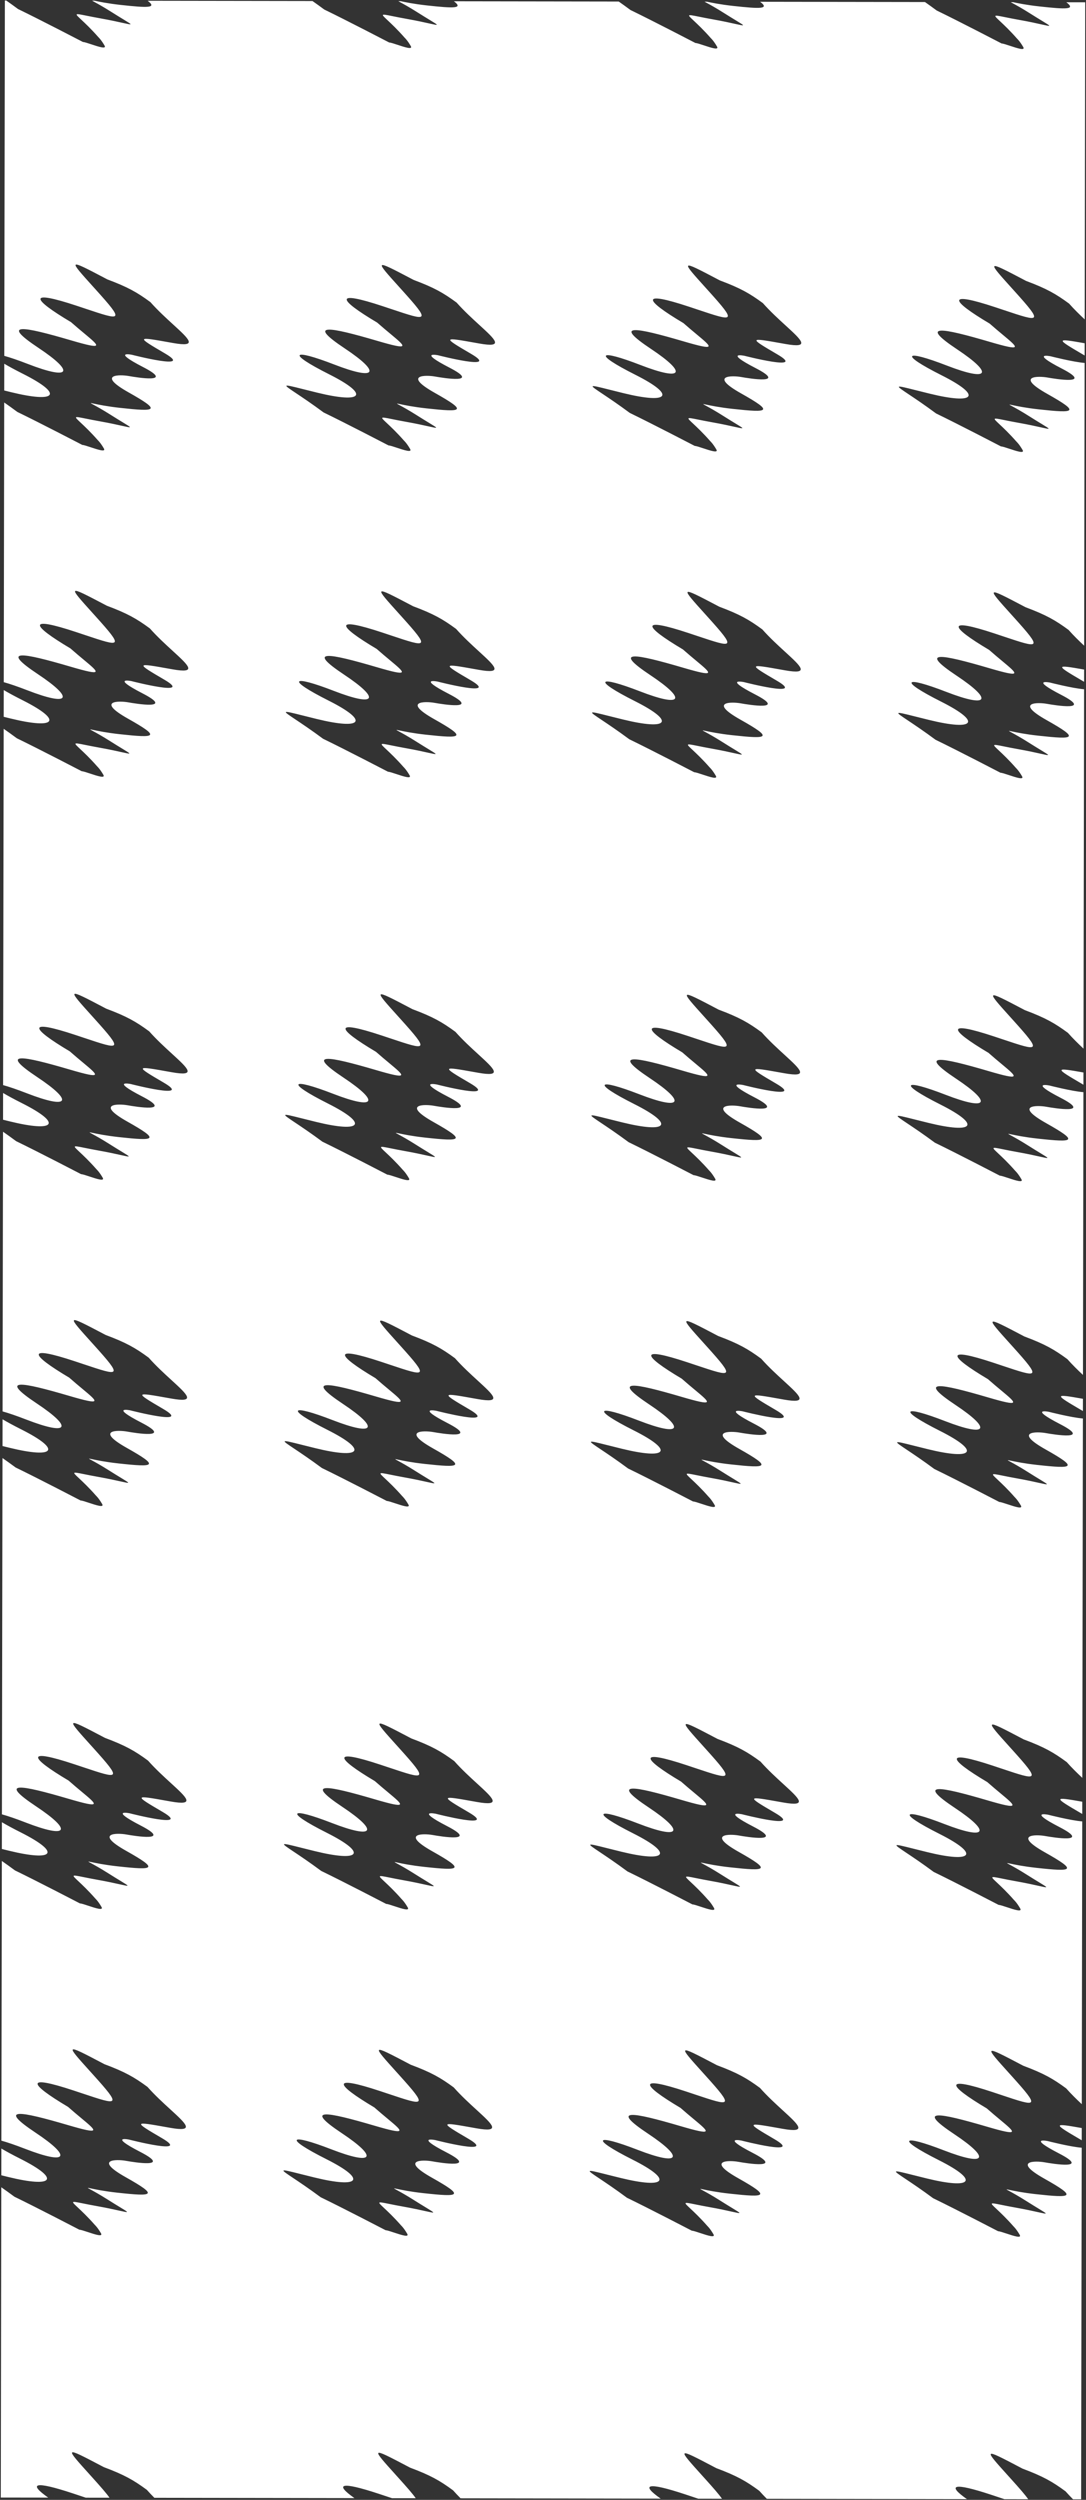 <svg width="766" height="1762" viewBox="0 0 766 1762" fill="none" xmlns="http://www.w3.org/2000/svg">
<rect x="0" y="0" width="766" height="1762" fill="#333333" stroke="none"/>
<path fill-rule="evenodd" clip-rule="evenodd" d="M12.716 6.365C9.733 4.156 6.96 2.166 4.421 0.382L3.435 0.38L3.027 250.829C7.1 251.947 12.723 253.855 19.742 256.571C49.616 268.131 53.194 262.545 27.22 245.262C-0.281 226.963 16.335 229.992 50.047 239.876C73.574 246.774 70.547 244.255 59.281 234.882L59.276 234.878L59.268 234.872L59.253 234.859C56.573 232.629 53.43 230.013 50.068 227.045C21.661 210.149 19.828 204.178 53.948 215.467C56.074 216.17 58.075 216.838 59.952 217.464L60.037 217.493C85.949 226.141 88.014 226.83 67.657 204.256C67.004 203.532 66.372 202.832 65.761 202.154L65.76 202.153L65.757 202.15L65.755 202.148L65.754 202.147C57.102 192.561 52.625 187.6 53.363 186.638C54.155 185.605 60.95 189.175 75.035 196.574L75.038 196.576L75.042 196.577L75.045 196.579L75.761 196.955C90.204 202.351 96.735 206.069 106.087 212.947C111.322 218.843 117.236 224.248 122.198 228.784C133.508 239.122 139.875 244.942 122.008 241.761L120.21 241.441L120.209 241.441C96.268 237.173 95.839 237.097 116.379 249.124C137.422 261.444 93.07 250.069 93.07 250.069C93.07 250.069 78.119 246.955 100.918 258.722C123.716 270.489 96.693 266.086 90.727 265.024C84.761 263.962 67.561 263.551 90.708 276.577C113.856 289.604 110.695 290.332 84.723 287.481C75.314 286.448 69.223 285.145 66.23 284.504L66.229 284.504L66.221 284.502L66.215 284.501C64.793 284.197 64.075 284.044 64.039 284.143C64.001 284.244 64.674 284.609 66.033 285.345L66.035 285.347C68.251 286.548 72.291 288.738 78.045 292.385C81.629 294.657 84.513 296.409 86.685 297.728L86.693 297.733C90.067 299.782 91.72 300.787 91.605 301.071C91.493 301.345 89.753 300.956 86.341 300.193C82.846 299.412 77.598 298.238 70.551 296.984C66.318 296.23 62.968 295.552 60.403 295.033C55.947 294.131 53.858 293.708 53.615 294.2C53.4 294.633 54.625 295.78 56.932 297.94C59.642 300.477 63.846 304.411 68.962 310.23C68.962 310.23 70.821 311.884 73.271 316.1C74.882 318.871 69.019 316.927 64.013 315.267L64.01 315.265C61.399 314.399 59.021 313.611 58.059 313.609C58.059 313.609 28.272 298.114 12.254 290.365C8.88 287.866 5.775 285.648 2.973 283.692L2.652 480.829C6.725 481.947 12.348 483.854 19.367 486.571C49.241 498.13 52.819 492.544 26.845 475.262C-0.656 456.963 15.96 459.992 49.672 469.876C73.199 476.774 70.172 474.255 58.906 464.882L58.902 464.878L58.893 464.872L58.878 464.859C56.198 462.629 53.055 460.013 49.693 457.045C21.286 440.148 19.453 434.178 53.573 445.467C55.699 446.17 57.7 446.838 59.577 447.464L59.662 447.493C85.574 456.14 87.64 456.83 67.282 434.256L66.595 433.493L65.386 432.154L65.385 432.153L65.382 432.15L65.38 432.148L65.379 432.146C56.727 422.561 52.25 417.6 52.988 416.637C53.78 415.604 60.575 419.174 74.66 426.574L74.664 426.575L74.667 426.577L74.67 426.579L75.386 426.955C89.829 432.351 96.36 436.069 105.712 442.947C110.947 448.843 116.861 454.248 121.823 458.784C133.133 469.122 139.5 474.942 121.633 471.761L119.835 471.44L119.834 471.44C95.893 467.173 95.464 467.097 116.004 479.123C137.047 491.444 92.695 480.068 92.695 480.068C92.695 480.068 77.744 476.955 100.543 488.722C123.341 500.489 96.318 496.086 90.352 495.024C84.386 493.962 67.186 493.551 90.333 506.577C113.481 519.603 110.32 520.332 84.348 517.481C74.939 516.448 68.848 515.145 65.855 514.504L65.854 514.504L65.846 514.502L65.84 514.501C64.418 514.197 63.7 514.043 63.664 514.143C63.626 514.244 64.299 514.609 65.658 515.345L65.66 515.346C67.876 516.548 71.916 518.738 77.67 522.385C81.254 524.656 84.138 526.408 86.311 527.728L86.318 527.732C89.692 529.782 91.345 530.786 91.23 531.071C91.118 531.344 89.378 530.955 85.966 530.193C82.471 529.411 77.223 528.238 70.176 526.984C65.943 526.23 62.593 525.552 60.028 525.033C55.572 524.131 53.483 523.708 53.24 524.199C53.025 524.633 54.25 525.78 56.557 527.939C59.267 530.476 63.471 534.411 68.587 540.229C68.587 540.229 70.446 541.884 72.897 546.1C74.507 548.871 68.644 546.927 63.638 545.266L63.635 545.265C61.024 544.399 58.646 543.611 57.684 543.609C57.684 543.609 27.897 528.113 11.879 520.364C8.505 517.866 5.4 515.648 2.598 513.691L2.189 764.828C6.262 765.947 11.885 767.854 18.904 770.57C48.778 782.13 52.356 776.544 26.382 759.261C-1.119 740.962 15.497 743.991 49.209 753.875C72.736 760.773 69.709 758.255 58.443 748.881L58.442 748.881C55.757 746.646 52.603 744.023 49.23 741.044C20.823 724.148 18.99 718.177 53.11 729.466C55.236 730.17 57.237 730.837 59.114 731.464L59.199 731.492C85.111 740.14 87.177 740.829 66.819 718.255C66.247 717.621 65.691 717.004 65.15 716.406L64.923 716.154L64.922 716.153L64.919 716.149L64.917 716.147L64.916 716.146C56.264 706.56 51.787 701.6 52.525 700.637C53.317 699.604 60.112 703.174 74.198 710.573L74.201 710.575L74.204 710.577L74.207 710.579L74.923 710.955C89.366 716.351 95.897 720.068 105.249 726.947C110.483 732.842 116.396 738.246 121.357 742.781L121.359 742.783L121.36 742.783C132.67 753.121 139.037 758.941 121.17 755.76L119.372 755.44C95.43 751.173 95.001 751.096 115.541 763.123C136.584 775.444 92.232 764.068 92.232 764.068C92.232 764.068 77.281 760.954 100.08 772.721C122.878 784.488 95.855 780.086 89.889 779.024C83.923 777.961 66.723 777.55 89.87 790.577C113.018 803.603 109.857 804.331 83.885 801.48C74.476 800.448 68.385 799.144 65.392 798.504L65.391 798.503C63.96 798.197 63.238 798.043 63.201 798.142C63.163 798.244 63.836 798.608 65.195 799.345L65.196 799.345L65.198 799.347L65.199 799.347C67.416 800.549 71.456 802.739 77.207 806.384C80.796 808.659 83.683 810.413 85.856 811.732L85.856 811.733C89.23 813.782 90.882 814.786 90.767 815.071C90.656 815.344 88.917 814.955 85.51 814.194L85.507 814.193L85.504 814.192L85.503 814.192C82.008 813.411 76.76 812.238 69.713 810.983C65.48 810.23 62.131 809.552 59.565 809.033C55.11 808.131 53.02 807.708 52.777 808.199C52.562 808.633 53.787 809.78 56.094 811.939C58.804 814.476 63.008 818.411 68.124 824.229C68.124 824.229 69.983 825.883 72.433 830.1C74.044 832.871 68.182 830.926 63.175 829.266C60.563 828.399 58.184 827.61 57.221 827.609C57.221 827.609 27.434 812.113 11.416 804.364C8.042 801.866 4.937 799.648 2.135 797.691L1.814 994.828C5.887 995.946 11.51 997.854 18.529 1000.57C48.403 1012.13 51.981 1006.54 26.007 989.261C-1.493 970.962 15.122 973.991 48.834 983.875C72.361 990.773 69.334 988.254 58.068 978.881L58.067 978.88C55.382 976.646 52.228 974.022 48.855 971.044C20.448 954.148 18.615 948.177 52.735 959.466C54.894 960.18 56.923 960.857 58.824 961.492C84.736 970.14 86.802 970.829 66.444 948.255C65.791 947.531 65.159 946.83 64.547 946.153C55.892 936.563 51.412 931.6 52.15 930.637C52.942 929.603 59.741 933.175 73.834 940.579L74.548 940.954C88.991 946.35 95.522 950.068 104.874 956.946C110.109 962.842 116.023 968.248 120.985 972.783C132.295 983.121 138.662 988.941 120.795 985.76L118.997 985.44C95.055 981.172 94.626 981.096 115.166 993.123C136.209 1005.44 91.857 994.068 91.857 994.068C91.857 994.068 76.906 990.954 99.705 1002.72C122.503 1014.49 95.48 1010.09 89.514 1009.02C83.548 1007.96 66.348 1007.55 89.495 1020.58C112.643 1033.6 109.482 1034.33 83.51 1031.48C74.101 1030.45 68.01 1029.14 65.017 1028.5L65.016 1028.5C63.585 1028.2 62.863 1028.04 62.826 1028.14C62.788 1028.24 63.461 1028.61 64.82 1029.34L64.821 1029.35L64.823 1029.35L64.824 1029.35C67.041 1030.55 71.081 1032.74 76.832 1036.38C80.421 1038.66 83.308 1040.41 85.481 1041.73L85.482 1041.73C88.855 1043.78 90.507 1044.79 90.392 1045.07C90.281 1045.34 88.542 1044.96 85.135 1044.19L85.132 1044.19L85.129 1044.19L85.128 1044.19C81.633 1043.41 76.385 1042.24 69.338 1040.98C65.105 1040.23 61.756 1039.55 59.191 1039.03C54.735 1038.13 52.645 1037.71 52.402 1038.2C52.187 1038.63 53.412 1039.78 55.719 1041.94C58.429 1044.48 62.633 1048.41 67.749 1054.23C67.749 1054.23 69.608 1055.88 72.059 1060.1C73.669 1062.87 67.807 1060.93 62.8 1059.27C60.188 1058.4 57.809 1057.61 56.846 1057.61C56.846 1057.61 27.059 1042.11 11.041 1034.36C7.667 1031.87 4.563 1029.65 1.76 1027.69L1.351 1278.83C5.424 1279.95 11.047 1281.85 18.066 1284.57C47.941 1296.13 51.518 1290.54 25.544 1273.26C-1.956 1254.96 14.659 1257.99 48.371 1267.87C71.898 1274.77 68.871 1272.25 57.605 1262.88C54.919 1260.65 51.766 1258.02 48.392 1255.04C19.985 1238.15 18.152 1232.18 52.272 1243.47C54.431 1244.18 56.46 1244.86 58.361 1245.49C84.273 1254.14 86.339 1254.83 65.981 1232.25C65.328 1231.53 64.696 1230.83 64.084 1230.15C55.429 1220.56 50.949 1215.6 51.687 1214.64C52.479 1213.6 59.278 1217.17 73.371 1224.58L74.085 1224.95C88.528 1230.35 95.059 1234.07 104.411 1240.95C109.646 1246.84 115.56 1252.25 120.522 1256.78L120.522 1256.78C131.832 1267.12 138.199 1272.94 120.332 1269.76L118.533 1269.44C94.592 1265.17 94.163 1265.1 114.703 1277.12C135.746 1289.44 91.394 1278.07 91.394 1278.07C91.394 1278.07 76.443 1274.95 99.242 1286.72C122.04 1298.49 95.017 1294.09 89.051 1293.02C83.085 1291.96 65.885 1291.55 89.032 1304.58C112.18 1317.6 109.019 1318.33 83.047 1315.48C73.638 1314.45 67.546 1313.14 64.554 1312.5L64.553 1312.5C63.122 1312.2 62.4 1312.04 62.363 1312.14C62.325 1312.24 62.998 1312.61 64.357 1313.34L64.358 1313.34L64.358 1313.34L64.358 1313.34C66.575 1314.55 70.615 1316.74 76.369 1320.38C79.958 1322.66 82.845 1324.41 85.018 1325.73C88.392 1327.78 90.044 1328.79 89.929 1329.07C89.817 1329.34 88.077 1328.95 84.665 1328.19C81.17 1327.41 75.922 1326.24 68.875 1324.98C64.642 1324.23 61.292 1323.55 58.727 1323.03C54.272 1322.13 52.182 1321.71 51.939 1322.2C51.724 1322.63 52.949 1323.78 55.256 1325.94C57.966 1328.48 62.17 1332.41 67.286 1338.23C67.286 1338.23 69.145 1339.88 71.596 1344.1C73.206 1346.87 67.344 1344.93 62.337 1343.27L62.337 1343.27C59.725 1342.4 57.346 1341.61 56.383 1341.61C56.383 1341.61 26.596 1326.11 10.578 1318.36C7.204 1315.86 4.1 1313.65 1.297 1311.69L0.976 1508.83C5.049 1509.95 10.672 1511.85 17.691 1514.57C47.566 1526.13 51.143 1520.54 25.169 1503.26C-2.331 1484.96 14.284 1487.99 47.996 1497.87C71.524 1504.77 68.496 1502.25 57.23 1492.88C54.544 1490.65 51.391 1488.02 48.017 1485.04C19.61 1468.15 17.777 1462.18 51.897 1473.47C54.055 1474.18 56.084 1474.86 57.984 1475.49L57.986 1475.49C83.898 1484.14 85.964 1484.83 65.606 1462.25C64.954 1461.53 64.322 1460.83 63.71 1460.15C55.054 1450.56 50.574 1445.6 51.312 1444.64C52.104 1443.6 58.903 1447.17 72.994 1454.58L73.71 1454.95C88.153 1460.35 94.684 1464.07 104.036 1470.95C109.271 1476.84 115.185 1482.25 120.147 1486.78L120.147 1486.78C131.457 1497.12 137.824 1502.94 119.957 1499.76L118.159 1499.44C94.217 1495.17 93.788 1495.1 114.328 1507.12C135.371 1519.44 91.019 1508.07 91.019 1508.07C91.019 1508.07 76.068 1504.95 98.867 1516.72C121.665 1528.49 94.642 1524.08 88.676 1523.02C82.71 1521.96 65.51 1521.55 88.657 1534.58C111.805 1547.6 108.644 1548.33 82.672 1545.48C73.263 1544.45 67.171 1543.14 64.179 1542.5C62.747 1542.2 62.025 1542.04 61.988 1542.14C61.95 1542.24 62.623 1542.61 63.982 1543.34C66.199 1544.55 70.239 1546.74 75.994 1550.38C79.581 1552.66 82.467 1554.41 84.639 1555.73L84.641 1555.73L84.642 1555.73L84.643 1555.73C88.017 1557.78 89.669 1558.78 89.554 1559.07C89.443 1559.34 87.702 1558.95 84.29 1558.19C80.795 1557.41 75.547 1556.24 68.5 1554.98C64.268 1554.23 60.919 1553.55 58.353 1553.03L58.352 1553.03L58.352 1553.03L58.351 1553.03L58.351 1553.03C53.896 1552.13 51.807 1551.71 51.564 1552.2C51.349 1552.63 52.574 1553.78 54.881 1555.94C57.592 1558.48 61.795 1562.41 66.911 1568.23C66.911 1568.23 68.77 1569.88 71.221 1574.1C72.831 1576.87 66.969 1574.93 61.962 1573.26C59.35 1572.4 56.971 1571.61 56.008 1571.61C56.008 1571.61 26.221 1556.11 10.203 1548.36C6.829 1545.86 3.725 1543.65 0.922 1541.69L0.566 1760.38L34.009 1760.43C19.805 1750.47 23.985 1748.38 51.434 1757.46C53.593 1758.18 55.622 1758.86 57.523 1759.49L57.528 1759.49C58.548 1759.83 59.531 1760.16 60.477 1760.48L77.236 1760.5C75.159 1757.5 71.117 1752.88 65.143 1746.25C64.491 1745.53 63.86 1744.83 63.249 1744.15L63.247 1744.15L63.247 1744.15L63.247 1744.15C54.591 1734.56 50.111 1729.6 50.849 1728.64C51.641 1727.6 58.44 1731.17 72.532 1738.58L72.532 1738.58L73.247 1738.95C87.69 1744.35 94.221 1748.07 103.573 1754.95C105.284 1756.87 107.067 1758.75 108.865 1760.55L250.009 1760.78C235.805 1750.82 239.985 1748.74 267.434 1757.82C269.593 1758.53 271.622 1759.21 273.523 1759.84C274.545 1760.18 275.529 1760.51 276.476 1760.83L293.235 1760.85C291.159 1757.85 287.116 1753.23 281.143 1746.61C280.529 1745.93 279.933 1745.26 279.356 1744.63L279.271 1744.53L279.247 1744.5C270.591 1734.91 266.111 1729.95 266.849 1728.99C267.641 1727.95 274.44 1731.53 288.532 1738.93L289.247 1739.31C303.69 1744.7 310.221 1748.42 319.573 1755.3C321.283 1757.22 323.066 1759.1 324.865 1760.91L466.008 1761.14C451.804 1751.18 455.985 1749.09 483.434 1758.17C485.592 1758.88 487.622 1759.56 489.523 1760.2L489.558 1760.21C490.567 1760.54 491.54 1760.87 492.476 1761.18L509.235 1761.21C507.159 1758.2 503.116 1753.58 497.143 1746.96C496.5 1746.24 495.876 1745.55 495.273 1744.89L495.247 1744.86C486.591 1735.27 482.111 1730.3 482.849 1729.34C483.641 1728.31 490.439 1731.88 504.531 1739.28L505.246 1739.66C519.689 1745.05 526.221 1748.77 535.572 1755.65C537.283 1757.58 539.066 1759.45 540.865 1761.26L682.008 1761.49C667.804 1751.53 671.984 1749.44 699.434 1758.52C701.563 1759.23 703.567 1759.89 705.446 1760.52L705.477 1760.53L705.511 1760.54L705.518 1760.55L705.523 1760.55C706.544 1760.89 707.528 1761.22 708.476 1761.53L725.235 1761.56C723.158 1758.55 719.116 1753.93 713.143 1747.31L712.556 1746.66L711.947 1745.98L711.246 1745.21C702.59 1735.62 698.11 1730.65 698.849 1729.69C699.641 1728.66 706.439 1732.23 720.531 1739.63L721.246 1740.01C735.689 1745.41 742.22 1749.12 751.572 1756C753.283 1757.93 755.066 1759.8 756.864 1761.61L762.565 1761.62L762.969 1513.81C754.673 1513.14 739.018 1509.12 739.018 1509.12C739.018 1509.12 724.067 1506.01 746.866 1517.78C769.665 1529.54 742.641 1525.14 736.675 1524.08C730.709 1523.02 713.509 1522.61 736.657 1535.63C759.804 1548.66 756.644 1549.39 730.671 1546.54C721.262 1545.5 715.17 1544.2 712.178 1543.56C710.746 1543.25 710.024 1543.1 709.987 1543.2C709.949 1543.3 710.623 1543.66 711.981 1544.4L711.982 1544.4L711.983 1544.4L711.983 1544.4C714.2 1545.6 718.24 1547.79 723.993 1551.44C727.582 1553.71 730.469 1555.47 732.642 1556.79C736.016 1558.84 737.669 1559.84 737.553 1560.13C737.442 1560.4 735.701 1560.01 732.289 1559.25C728.794 1558.47 723.546 1557.29 716.499 1556.04C712.267 1555.29 708.917 1554.61 706.352 1554.09L706.352 1554.09C701.896 1553.19 699.806 1552.76 699.563 1553.25C699.348 1553.69 700.573 1554.83 702.88 1556.99C705.591 1559.53 709.794 1563.47 714.91 1569.28C714.91 1569.28 716.769 1570.94 719.22 1575.16C720.83 1577.93 714.968 1575.98 709.962 1574.32C707.349 1573.45 704.97 1572.67 704.007 1572.66C704.007 1572.66 674.22 1557.17 658.202 1549.42C650.009 1543.35 643.401 1538.94 638.862 1535.91L638.862 1535.91L638.861 1535.91C634.216 1532.8 631.74 1531.15 631.954 1530.65C632.198 1530.09 635.948 1531.03 643.98 1533.05L643.98 1533.05C646.747 1533.74 650.021 1534.56 653.835 1535.5C685.53 1543.25 691.369 1537.26 662.228 1522.59C631.39 1507.06 636.309 1504.26 665.691 1515.63C695.565 1527.19 699.142 1521.6 673.169 1504.32C645.668 1486.02 662.283 1489.05 695.995 1498.93C719.523 1505.83 716.495 1503.31 705.229 1493.94L705.228 1493.94C702.543 1491.7 699.389 1489.08 696.016 1486.1C667.609 1469.2 665.776 1463.23 699.896 1474.52C702.017 1475.22 704.012 1475.89 705.884 1476.51L705.979 1476.55L705.985 1476.55C731.897 1485.2 733.963 1485.88 713.605 1463.31L712.787 1462.4L711.709 1461.21C703.053 1451.62 698.573 1446.66 699.311 1445.69C700.103 1444.66 706.902 1448.23 720.994 1455.63L721.709 1456.01C736.152 1461.41 742.683 1465.12 752.035 1472C755.555 1475.97 759.381 1479.71 763.019 1483.11L763.344 1283.81C755.048 1283.14 739.393 1279.12 739.393 1279.12C739.393 1279.12 724.442 1276.01 747.241 1287.78C770.04 1299.54 743.016 1295.14 737.05 1294.08C731.084 1293.02 713.884 1292.61 737.032 1305.63C760.179 1318.66 757.019 1319.39 731.046 1316.54C721.637 1315.5 715.545 1314.2 712.553 1313.56C711.121 1313.25 710.399 1313.1 710.362 1313.2C710.324 1313.3 710.998 1313.66 712.356 1314.4L712.357 1314.4L712.359 1314.4L712.359 1314.4C714.576 1315.6 718.616 1317.79 724.368 1321.44C727.957 1323.71 730.844 1325.47 733.017 1326.79L733.018 1326.79L733.019 1326.79L733.021 1326.79L733.022 1326.79L733.025 1326.79C736.393 1328.84 738.044 1329.84 737.928 1330.13C737.817 1330.4 736.076 1330.01 732.664 1329.25C729.169 1328.47 723.921 1327.29 716.874 1326.04C712.641 1325.29 709.292 1324.61 706.727 1324.09C702.271 1323.19 700.181 1322.76 699.938 1323.25C699.723 1323.69 700.948 1324.84 703.255 1326.99C705.965 1329.53 710.169 1333.47 715.285 1339.28C715.285 1339.28 717.144 1340.94 719.595 1345.16C721.205 1347.93 715.343 1345.98 710.337 1344.32L710.336 1344.32C707.724 1343.45 705.345 1342.67 704.382 1342.66C704.382 1342.66 674.595 1327.17 658.577 1319.42C650.384 1313.35 643.776 1308.94 639.237 1305.91L639.237 1305.91L639.236 1305.91C634.591 1302.8 632.115 1301.15 632.329 1300.65C632.573 1300.09 636.323 1301.03 644.355 1303.05C647.122 1303.74 650.396 1304.56 654.21 1305.5C685.905 1313.25 691.744 1307.26 662.603 1292.59C631.765 1277.06 636.684 1274.26 666.066 1285.63C695.94 1297.19 699.517 1291.6 673.544 1274.32C646.043 1256.02 662.658 1259.05 696.37 1268.93C719.898 1275.83 716.87 1273.31 705.604 1263.94L705.603 1263.94C702.918 1261.7 699.764 1259.08 696.391 1256.1C667.984 1239.2 666.151 1233.23 700.271 1244.52C702.43 1245.24 704.459 1245.91 706.36 1246.55C732.272 1255.2 734.338 1255.89 713.98 1233.31C713.609 1232.9 713.244 1232.49 712.887 1232.1L712.083 1231.21C703.428 1221.62 698.948 1216.66 699.686 1215.69C700.478 1214.66 707.277 1218.23 721.37 1225.63L721.37 1225.64L722.084 1226.01C736.527 1231.41 743.058 1235.12 752.41 1242C755.93 1245.97 759.756 1249.71 763.394 1253.11L763.807 999.815C755.511 999.139 739.856 995.124 739.856 995.124C739.856 995.124 724.905 992.01 747.704 1003.78C770.503 1015.54 743.479 1011.14 737.513 1010.08C731.547 1009.02 714.347 1008.61 737.494 1021.63C760.642 1034.66 757.481 1035.39 731.509 1032.54C722.1 1031.5 716.009 1030.2 713.016 1029.56L713.015 1029.56C711.584 1029.25 710.862 1029.1 710.825 1029.2C710.787 1029.3 711.46 1029.66 712.819 1030.4L712.821 1030.4C715.037 1031.6 719.077 1033.79 724.831 1037.44C728.42 1039.72 731.307 1041.47 733.48 1042.79L733.481 1042.79L733.482 1042.79C736.855 1044.84 738.507 1045.84 738.391 1046.13C738.28 1046.4 736.539 1046.01 733.127 1045.25C729.632 1044.47 724.384 1043.29 717.337 1042.04C713.105 1041.29 709.756 1040.61 707.191 1040.09L707.19 1040.09L707.189 1040.09L707.186 1040.09C702.733 1039.19 700.644 1038.76 700.401 1039.26C700.186 1039.69 701.411 1040.84 703.718 1042.99L703.719 1043L703.719 1043C706.429 1045.53 710.632 1049.47 715.748 1055.29C715.748 1055.29 717.607 1056.94 720.058 1061.16C721.668 1063.93 715.806 1061.98 710.8 1060.32C708.187 1059.46 705.808 1058.67 704.845 1058.66C704.845 1058.66 675.058 1043.17 659.04 1035.42C650.848 1029.35 644.24 1024.94 639.701 1021.91L639.701 1021.91C635.055 1018.8 632.578 1017.15 632.792 1016.65C633.036 1016.09 636.786 1017.03 644.818 1019.05C647.585 1019.74 650.859 1020.57 654.673 1021.5C686.368 1029.25 692.207 1023.26 663.066 1008.59C632.228 993.057 637.147 990.257 666.528 1001.63C696.403 1013.19 699.98 1007.6 674.007 990.317C646.506 972.018 663.121 975.047 696.833 984.931C720.361 991.829 717.333 989.311 706.067 979.937L706.066 979.936L706.063 979.934C703.379 977.7 700.226 975.078 696.854 972.1C668.447 955.204 666.614 949.233 700.734 960.522C702.893 961.236 704.922 961.914 706.823 962.548C732.735 971.196 734.801 971.885 714.443 949.311L713.284 948.026L712.546 947.209C703.891 937.619 699.411 932.656 700.149 931.693C700.941 930.66 707.74 934.232 721.833 941.635L721.833 941.636L722.547 942.01C736.99 947.407 743.521 951.124 752.873 958.003C756.393 961.967 760.219 965.709 763.857 969.114L764.182 769.815C755.886 769.14 740.231 765.124 740.231 765.124C740.231 765.124 725.28 762.011 748.079 773.778C770.877 785.545 743.854 781.142 737.888 780.08C731.922 779.018 714.722 778.607 737.869 791.633C761.017 804.659 757.856 805.387 731.884 802.537C722.475 801.504 716.384 800.2 713.391 799.56L713.39 799.56C711.959 799.253 711.237 799.099 711.2 799.199C711.162 799.3 711.835 799.665 713.194 800.401L713.196 800.402C715.412 801.604 719.452 803.793 725.206 807.441C728.795 809.715 731.682 811.469 733.855 812.789L733.856 812.789L733.857 812.79C737.23 814.839 738.882 815.842 738.766 816.127C738.655 816.4 736.914 816.011 733.502 815.249C730.007 814.467 724.759 813.294 717.712 812.04C713.48 811.286 710.131 810.608 707.566 810.089L707.565 810.089L707.564 810.089L707.561 810.088C703.108 809.187 701.019 808.764 700.776 809.255C700.561 809.689 701.786 810.836 704.093 812.995L704.094 812.996L704.094 812.996C706.804 815.533 711.007 819.467 716.123 825.285C716.123 825.285 717.982 826.939 720.433 831.156C722.043 833.927 716.181 831.983 711.174 830.322C708.562 829.456 706.183 828.667 705.22 828.665C705.22 828.665 675.433 813.169 659.415 805.42C651.223 799.353 644.615 794.939 640.076 791.908L640.076 791.908C635.43 788.805 632.953 787.151 633.167 786.654C633.411 786.088 637.161 787.03 645.193 789.048C647.96 789.743 651.234 790.565 655.048 791.498C686.742 799.248 692.582 793.264 663.441 778.588C632.603 763.058 637.522 760.258 666.903 771.627C696.778 783.186 700.355 777.6 674.382 760.318C646.881 742.019 663.496 745.048 697.208 754.932C720.735 761.83 717.708 759.311 706.442 749.938L706.441 749.936L706.438 749.934C703.753 747.701 700.601 745.078 697.229 742.101C668.822 725.204 666.989 719.234 701.109 730.523C701.977 730.81 702.824 731.091 703.65 731.366C704.683 731.709 705.683 732.043 706.651 732.366L706.704 732.383L706.814 732.42L706.959 732.468L707.126 732.524L707.198 732.548C733.11 741.196 735.176 741.886 714.818 719.311C714.166 718.588 713.533 717.887 712.922 717.21C704.266 707.62 699.786 702.656 700.524 701.693C701.316 700.66 708.108 704.229 722.187 711.625L722.189 711.626L722.19 711.627L722.192 711.628L722.193 711.628L722.195 711.629L722.196 711.63L722.198 711.631L722.199 711.631L722.201 711.632L722.202 711.633L722.204 711.634L722.205 711.634L722.207 711.635L722.922 712.011C737.365 717.407 743.896 721.125 753.248 728.003C756.768 731.967 760.594 735.709 764.232 739.114L764.645 485.816C756.349 485.14 740.694 481.125 740.694 481.125C740.694 481.125 725.743 478.011 748.542 489.778C771.34 501.545 744.317 497.142 738.351 496.08C732.385 495.018 715.185 494.607 738.332 507.633C761.48 520.66 758.319 521.388 732.347 518.537C722.938 517.505 716.847 516.201 713.854 515.56L713.853 515.56L713.844 515.558C712.419 515.253 711.7 515.1 711.663 515.199C711.625 515.3 712.298 515.665 713.657 516.401L713.659 516.403C715.875 517.604 719.915 519.794 725.669 523.441C729.253 525.713 732.137 527.465 734.309 528.784L734.317 528.789C737.692 530.839 739.344 531.843 739.229 532.127C739.118 532.401 737.377 532.012 733.965 531.249C730.47 530.468 725.222 529.294 718.175 528.04C713.942 527.286 710.592 526.608 708.027 526.089C703.572 525.187 701.482 524.764 701.239 525.256C701.024 525.689 702.249 526.836 704.556 528.996L704.557 528.997C707.268 531.534 711.47 535.468 716.586 541.286C716.586 541.286 718.445 542.94 720.896 547.156C722.506 549.927 716.644 547.983 711.638 546.323L711.637 546.323L711.634 546.321C709.023 545.455 706.645 544.667 705.683 544.665C705.683 544.665 675.896 529.17 659.878 521.421C651.686 515.354 645.079 510.941 640.541 507.91L640.538 507.908C635.892 504.805 633.416 503.151 633.63 502.655C633.874 502.088 637.623 503.03 645.652 505.047L645.656 505.048C648.422 505.743 651.697 506.566 655.511 507.498C687.205 515.248 693.045 509.265 663.904 494.589C633.066 479.058 637.985 476.258 667.366 487.627C697.241 499.187 700.818 493.601 674.844 476.318C647.344 458.019 663.959 461.048 697.671 470.932C721.198 477.83 718.171 475.311 706.905 465.938C704.219 463.704 701.066 461.08 697.692 458.101C669.285 441.205 667.452 435.234 701.572 446.523C703.703 447.228 705.709 447.897 707.589 448.525L707.661 448.549C733.573 457.197 735.639 457.886 715.281 435.312L714.265 434.186L713.385 433.21C704.729 423.62 700.249 418.656 700.987 417.694C701.779 416.66 708.571 420.229 722.649 427.625L722.65 427.626L722.652 427.627L722.653 427.627L722.655 427.628L722.656 427.629L722.658 427.63L722.659 427.63L722.661 427.631L722.662 427.632L722.664 427.632L722.665 427.633L722.667 427.634L722.668 427.635L722.669 427.635L723.385 428.011C737.828 433.407 744.359 437.125 753.711 444.003C757.231 447.967 761.057 451.709 764.695 455.114L765.02 255.816C756.724 255.14 741.069 251.125 741.069 251.125C741.069 251.125 726.118 248.011 748.917 259.778C771.715 271.545 744.692 267.143 738.726 266.081C732.76 265.018 715.56 264.607 738.707 277.634C761.855 290.66 758.694 291.388 732.722 288.537C723.313 287.505 717.222 286.201 714.229 285.561L714.228 285.56C712.797 285.254 712.075 285.1 712.038 285.199C712 285.301 712.673 285.665 714.032 286.402L714.033 286.403C716.25 287.604 720.29 289.794 726.044 293.441C729.628 295.713 732.512 297.465 734.684 298.784L734.692 298.789C738.067 300.839 739.719 301.843 739.604 302.128C739.492 302.401 737.752 302.012 734.34 301.249C730.845 300.468 725.597 299.295 718.55 298.04C714.317 297.287 710.967 296.609 708.402 296.089C703.947 295.188 701.857 294.765 701.614 295.256C701.399 295.69 702.624 296.837 704.931 298.996L704.932 298.997C707.643 301.534 711.845 305.468 716.961 311.286C716.961 311.286 718.82 312.94 721.271 317.157C722.881 319.927 717.019 317.983 712.013 316.323L712.012 316.323L712.009 316.322C709.398 315.456 707.02 314.667 706.058 314.666C706.058 314.666 676.271 299.17 660.253 291.421C652.061 285.354 645.454 280.941 640.916 277.91L640.913 277.908C636.267 274.805 633.791 273.151 634.005 272.655C634.248 272.088 637.998 273.03 646.027 275.048L646.031 275.048C648.797 275.744 652.072 276.566 655.886 277.499C687.58 285.248 693.42 279.265 664.279 264.589C633.441 249.058 638.36 246.258 667.741 257.627C697.615 269.187 701.193 263.601 675.219 246.318C647.719 228.019 664.334 231.048 698.046 240.932C721.573 247.83 718.546 245.312 707.28 235.938C704.594 233.704 701.441 231.08 698.067 228.101C669.66 211.205 667.827 205.234 701.947 216.523C704.015 217.207 705.965 217.858 707.797 218.469L707.964 218.525L708.036 218.549C733.948 227.197 736.014 227.887 715.656 205.312C715.003 204.588 714.371 203.888 713.76 203.211C705.104 193.62 700.624 188.657 701.362 187.694C702.154 186.661 708.952 190.232 723.043 197.635L723.044 197.636L723.76 198.012C738.203 203.408 744.734 207.125 754.086 214.004C757.606 217.968 761.432 221.71 765.07 225.115L765.434 1.622L752.147 1.601C759.007 6.794 752.227 6.628 733.185 4.538C723.775 3.505 717.683 2.201 714.691 1.561L714.591 1.539L712.93 1.537C713.262 1.734 713.785 2.017 714.494 2.402C716.711 3.603 720.751 5.793 726.507 9.442C730.091 11.713 732.975 13.465 735.147 14.785L735.155 14.789C738.53 16.839 740.182 17.843 740.067 18.128C739.955 18.401 738.215 18.012 734.803 17.25C731.308 16.468 726.06 15.295 719.013 14.041C714.78 13.287 711.43 12.609 708.865 12.09C704.41 11.188 702.32 10.765 702.077 11.256C701.862 11.69 703.087 12.837 705.394 14.996L705.395 14.997C708.106 17.534 712.308 21.469 717.424 27.287C717.424 27.287 719.283 28.941 721.733 33.157C723.344 35.928 717.482 33.984 712.476 32.324L712.475 32.323L712.472 32.322C709.861 31.456 707.483 30.668 706.521 30.666C706.521 30.666 676.734 15.17 660.716 7.421C657.733 5.212 654.96 3.222 652.42 1.438L536.147 1.249C543.007 6.442 536.227 6.276 517.185 4.186C507.79 3.155 501.703 1.853 498.705 1.212L498.701 1.211L498.697 1.21L498.693 1.209L498.692 1.209L498.591 1.187L496.93 1.185C497.109 1.291 497.344 1.422 497.633 1.581C497.88 1.717 498.168 1.873 498.495 2.05C500.711 3.251 504.752 5.441 510.507 9.089C514.091 11.361 516.975 13.113 519.148 14.432L519.155 14.437C522.53 16.487 524.183 17.491 524.067 17.776C523.956 18.049 522.215 17.66 518.803 16.898C515.308 16.116 510.06 14.943 503.013 13.688C498.78 12.935 495.431 12.257 492.865 11.738C488.41 10.836 486.32 10.413 486.077 10.904C485.862 11.338 487.087 12.485 489.394 14.644C492.105 17.181 496.308 21.116 501.424 26.934C501.424 26.934 503.283 28.588 505.734 32.805C507.344 35.576 501.482 33.632 496.476 31.971L496.476 31.971L496.472 31.97C493.861 31.104 491.484 30.316 490.521 30.314C490.521 30.314 460.734 14.818 444.716 7.069C441.733 4.86 438.96 2.87 436.42 1.086L320.148 0.896C327.007 6.09 320.227 5.924 301.185 3.834C291.79 2.802 285.703 1.501 282.706 0.86L282.702 0.859L282.697 0.858L282.693 0.857L282.692 0.857L282.591 0.835L280.931 0.832C281.261 1.029 281.78 1.31 282.483 1.691L282.495 1.698C284.711 2.899 288.752 5.089 294.508 8.737C298.079 11.001 300.956 12.749 303.126 14.068L303.135 14.073L303.146 14.079L303.149 14.081L303.155 14.085C306.53 16.135 308.183 17.139 308.067 17.424C307.956 17.697 306.215 17.308 302.804 16.546C299.309 15.764 294.06 14.591 287.014 13.336C282.78 12.583 279.431 11.905 276.865 11.386C272.41 10.484 270.321 10.061 270.077 10.552C269.863 10.986 271.088 12.133 273.395 14.292C276.105 16.829 280.308 20.764 285.424 26.582C285.424 26.582 287.284 28.236 289.734 32.453C291.344 35.224 285.483 33.28 280.477 31.619L280.476 31.619L280.473 31.618C277.862 30.752 275.484 29.963 274.521 29.962C274.521 29.962 244.735 14.466 228.716 6.717C225.733 4.508 222.96 2.518 220.421 0.734L104.148 0.544C111.008 5.738 104.228 5.572 85.186 3.482C75.776 2.449 69.684 1.145 66.692 0.505L66.592 0.483L64.931 0.48C65.255 0.673 65.761 0.947 66.445 1.319L66.47 1.332L66.484 1.34L66.495 1.345C68.711 2.547 72.752 4.737 78.508 8.385C82.092 10.657 84.976 12.409 87.148 13.729L87.156 13.733C90.53 15.783 92.183 16.787 92.067 17.072C91.956 17.345 90.216 16.956 86.804 16.193C83.309 15.412 78.061 14.239 71.014 12.984C66.781 12.231 63.431 11.553 60.866 11.033C56.41 10.132 54.321 9.709 54.078 10.2C53.863 10.634 55.088 11.781 57.395 13.94C60.105 16.477 64.309 20.412 69.425 26.23C69.425 26.23 71.284 27.884 73.734 32.101C75.344 34.872 69.482 32.927 64.476 31.267L64.473 31.266C61.862 30.4 59.484 29.611 58.522 29.61C58.522 29.61 28.735 14.114 12.716 6.365ZM765.042 241.933C744.272 238.248 744.786 238.708 764.378 250.18C764.602 250.311 764.819 250.44 765.028 250.565L765.042 241.933ZM2.987 275.233C4.509 275.612 6.141 276.016 7.887 276.442C39.581 284.192 45.421 278.209 16.28 263.533C10.718 260.732 6.319 258.345 3.018 256.38L2.987 275.233ZM764.204 755.933C743.434 752.248 743.949 752.708 763.54 764.179C763.764 764.31 763.981 764.439 764.19 764.565L764.204 755.933ZM7.512 506.442C5.767 506.015 4.134 505.612 2.612 505.233L2.643 486.38C5.945 488.344 10.343 490.731 15.905 493.532C45.046 508.209 39.206 514.192 7.512 506.442ZM764.653 480.565L764.667 471.933C743.897 468.248 744.412 468.708 764.003 480.18C764.227 480.311 764.444 480.439 764.653 480.565ZM2.149 789.232C3.671 789.611 5.304 790.015 7.049 790.442C38.743 798.191 44.583 792.208 15.442 777.532C9.88 774.731 5.482 772.344 2.18 770.38L2.149 789.232ZM763.366 1269.93C742.596 1266.25 743.111 1266.71 762.702 1278.18C762.926 1278.31 763.143 1278.44 763.352 1278.56L763.366 1269.93ZM6.674 1020.44C4.929 1020.01 3.296 1019.61 1.774 1019.23L1.805 1000.38C5.107 1002.34 9.505 1004.73 15.067 1007.53C44.208 1022.21 38.368 1028.19 6.674 1020.44ZM763.815 994.564L763.829 985.932C743.059 982.247 743.574 982.708 763.165 994.179C763.389 994.31 763.606 994.439 763.815 994.564ZM1.311 1303.23C2.833 1303.61 4.466 1304.01 6.211 1304.44C37.906 1312.19 43.745 1306.21 14.604 1291.53C9.042 1288.73 4.644 1286.34 1.342 1284.38L1.311 1303.23ZM5.836 1534.44C4.091 1534.01 2.459 1533.61 0.936 1533.23L0.967 1514.38C4.269 1516.34 8.667 1518.73 14.229 1521.53C43.37 1536.21 37.531 1542.19 5.836 1534.44ZM762.992 1499.93C742.222 1496.25 742.736 1496.71 762.328 1508.18L762.467 1508.26C762.528 1508.3 762.589 1508.33 762.65 1508.37C762.761 1508.43 762.87 1508.5 762.977 1508.56L762.992 1499.93ZM422.863 1535.55C418.217 1532.45 415.741 1530.8 415.954 1530.3C416.198 1529.73 419.948 1530.68 427.981 1532.69L427.981 1532.69L427.984 1532.7C430.75 1533.39 434.023 1534.21 437.835 1535.14C469.53 1542.89 475.37 1536.91 446.229 1522.24C415.39 1506.7 420.31 1503.9 449.691 1515.27C479.565 1526.83 483.142 1521.25 457.169 1503.96C429.668 1485.67 446.283 1488.69 479.996 1498.58C503.523 1505.48 500.496 1502.96 489.23 1493.58C486.544 1491.35 483.39 1488.73 480.016 1485.75C451.61 1468.85 449.776 1462.88 483.897 1474.17C486.053 1474.88 488.08 1475.56 489.979 1476.19L489.986 1476.2C515.897 1484.84 517.963 1485.53 497.606 1462.96C496.953 1462.23 496.321 1461.53 495.71 1460.86C487.054 1451.27 482.574 1446.3 483.312 1445.34C484.104 1444.31 490.902 1447.88 504.994 1455.28L505.709 1455.66C520.152 1461.05 526.684 1464.77 536.035 1471.65C541.271 1477.55 547.184 1482.95 552.146 1487.49C563.456 1497.82 569.824 1503.64 551.956 1500.46L550.158 1500.14C526.217 1495.88 525.788 1495.8 546.328 1507.83C567.37 1520.15 523.018 1508.77 523.018 1508.77C523.018 1508.77 508.068 1505.66 530.866 1517.42C553.665 1529.19 526.642 1524.79 520.676 1523.73C514.71 1522.66 497.509 1522.25 520.657 1535.28C543.804 1548.31 540.644 1549.03 514.671 1546.18C505.262 1545.15 499.171 1543.85 496.178 1543.21C494.747 1542.9 494.024 1542.75 493.987 1542.85C493.95 1542.95 494.623 1543.31 495.982 1544.05C498.198 1545.25 502.239 1547.44 507.994 1551.09C511.582 1553.36 514.47 1555.12 516.643 1556.44C520.017 1558.49 521.669 1559.49 521.553 1559.77C521.442 1560.05 519.701 1559.66 516.29 1558.9C512.795 1558.11 507.546 1556.94 500.5 1555.69C496.267 1554.93 492.918 1554.26 490.353 1553.74L490.352 1553.74C485.896 1552.83 483.807 1552.41 483.564 1552.9C483.349 1553.34 484.574 1554.48 486.881 1556.64C489.591 1559.18 493.794 1563.11 498.91 1568.93C498.91 1568.93 500.77 1570.59 503.22 1574.8C504.83 1577.57 498.968 1575.63 493.962 1573.97C491.35 1573.1 488.97 1572.31 488.007 1572.31C488.007 1572.31 458.221 1556.82 442.202 1549.07C434.01 1543 427.401 1538.59 422.863 1535.55ZM199.954 1529.95C199.741 1530.45 202.217 1532.1 206.863 1535.2C211.401 1538.23 218.01 1542.65 226.203 1548.72C242.221 1556.46 272.008 1571.96 272.008 1571.96C272.971 1571.96 275.35 1572.75 277.962 1573.62C282.968 1575.28 288.831 1577.22 287.22 1574.45C284.77 1570.23 282.911 1568.58 282.911 1568.58C277.795 1562.76 273.591 1558.83 270.881 1556.29C268.574 1554.13 267.349 1552.98 267.564 1552.55C267.807 1552.06 269.896 1552.48 274.352 1553.38L274.353 1553.38C276.918 1553.9 280.268 1554.58 284.5 1555.33C291.546 1556.59 296.795 1557.76 300.29 1558.54C303.702 1559.31 305.442 1559.7 305.553 1559.42C305.669 1559.14 304.017 1558.13 300.643 1556.08L300.643 1556.08L300.642 1556.08C298.469 1554.76 295.582 1553.01 291.994 1550.74C286.239 1547.09 282.198 1544.9 279.982 1543.7C278.623 1542.96 277.95 1542.59 277.988 1542.49C278.025 1542.39 278.747 1542.55 280.179 1542.85C283.171 1543.5 289.263 1544.8 298.672 1545.83C324.644 1548.68 327.805 1547.95 304.657 1534.93C281.51 1521.9 298.71 1522.31 304.676 1523.37C310.642 1524.44 337.665 1528.84 314.867 1517.07C292.068 1505.31 307.019 1508.42 307.019 1508.42C307.019 1508.42 351.371 1519.79 330.328 1507.47C309.788 1495.45 310.217 1495.52 334.158 1499.79L335.957 1500.11C353.824 1503.29 347.457 1497.47 336.147 1487.13L336.146 1487.13L336.146 1487.13L336.145 1487.13C331.183 1482.6 325.271 1477.19 320.036 1471.3C310.684 1464.42 304.153 1460.7 289.71 1455.31L288.994 1454.93C274.902 1447.53 268.104 1443.95 267.312 1444.99C266.574 1445.95 271.054 1450.91 279.71 1460.51L280.671 1461.57L281.606 1462.61C301.964 1485.18 299.898 1484.49 273.986 1475.84C272.085 1475.21 270.056 1474.53 267.897 1473.82C233.777 1462.53 235.61 1468.5 264.017 1485.4C267.391 1488.37 270.544 1491 273.23 1493.23C284.496 1502.61 287.523 1505.12 263.996 1498.23C230.284 1488.34 213.668 1485.31 241.169 1503.61C267.143 1520.9 263.565 1526.48 233.691 1514.92C204.31 1503.55 199.391 1506.35 230.229 1521.88C259.37 1536.56 253.53 1542.54 221.836 1534.79C218.032 1533.86 214.765 1533.04 212.003 1532.35L211.986 1532.34L211.981 1532.34L211.981 1532.34C203.949 1530.32 200.198 1529.38 199.954 1529.95ZM207.238 1305.2L207.238 1305.2C202.592 1302.1 200.116 1300.45 200.329 1299.95C200.573 1299.38 204.324 1300.32 212.356 1302.34L212.366 1302.35C215.13 1303.04 218.401 1303.86 222.211 1304.79C253.905 1312.54 259.745 1306.56 230.604 1291.88C199.766 1276.35 204.685 1273.55 234.066 1284.92C263.94 1296.48 267.518 1290.9 241.544 1273.61C214.043 1255.31 230.659 1258.34 264.371 1268.23C287.898 1275.12 284.871 1272.61 273.605 1263.23C270.919 1261 267.765 1258.37 264.392 1255.4C235.985 1238.5 234.151 1232.53 268.272 1243.82C270.43 1244.53 272.46 1245.21 274.361 1245.84C300.273 1254.49 302.339 1255.18 281.981 1232.61C281.328 1231.88 280.696 1231.18 280.084 1230.5L280.084 1230.5L280.084 1230.5L280.083 1230.5L280.083 1230.5L280.082 1230.5L280.082 1230.5L280.082 1230.5L280.081 1230.5L280.081 1230.5L280.08 1230.5L280.079 1230.5L280.079 1230.5C271.427 1220.91 266.949 1215.95 267.687 1214.99C268.479 1213.96 275.278 1217.53 289.371 1224.93L290.085 1225.31C304.528 1230.7 311.059 1234.42 320.41 1241.3C325.646 1247.19 331.559 1252.6 336.521 1257.13L336.521 1257.13C347.832 1267.47 354.199 1273.29 336.332 1270.11L334.533 1269.79C310.592 1265.52 310.163 1265.45 330.703 1277.47C351.746 1289.8 307.394 1278.42 307.394 1278.42C307.394 1278.42 292.443 1275.31 315.242 1287.07C338.04 1298.84 311.017 1294.44 305.051 1293.37C299.085 1292.31 281.885 1291.9 305.032 1304.93C328.18 1317.95 325.019 1318.68 299.047 1315.83C289.638 1314.8 283.546 1313.5 280.554 1312.86L280.553 1312.85C279.122 1312.55 278.399 1312.39 278.363 1312.49C278.325 1312.59 278.998 1312.96 280.357 1313.7L280.357 1313.7C282.574 1314.9 286.614 1317.09 292.369 1320.74C295.958 1323.01 298.845 1324.76 301.018 1326.08C304.392 1328.13 306.044 1329.14 305.928 1329.42C305.817 1329.7 304.077 1329.31 300.665 1328.54C297.17 1327.76 291.921 1326.59 284.875 1325.33C280.642 1324.58 277.292 1323.9 274.727 1323.38C270.271 1322.48 268.182 1322.06 267.939 1322.55C267.724 1322.98 268.949 1324.13 271.256 1326.29C273.966 1328.83 278.17 1332.76 283.286 1338.58C283.286 1338.58 285.145 1340.23 287.595 1344.45C289.206 1347.22 283.343 1345.28 278.337 1343.62C275.725 1342.75 273.346 1341.96 272.383 1341.96C272.383 1341.96 242.596 1326.46 226.578 1318.72C218.385 1312.65 211.776 1308.23 207.238 1305.2ZM423.701 1021.56C419.055 1018.45 416.578 1016.8 416.792 1016.3C417.036 1015.74 420.786 1016.68 428.819 1018.7L428.835 1018.7L428.854 1018.7C431.613 1019.4 434.875 1020.22 438.673 1021.15C470.368 1028.9 476.208 1022.91 447.067 1008.24C416.228 992.705 421.148 989.905 450.529 1001.27C480.403 1012.83 483.98 1007.25 458.007 989.965C430.506 971.666 447.121 974.695 480.833 984.579C504.361 991.477 501.334 988.959 490.068 979.585L490.066 979.584L490.065 979.583L490.064 979.582L490.06 979.579C487.376 977.346 484.225 974.724 480.854 971.748C452.447 954.852 450.614 948.881 484.735 960.17C486.893 960.884 488.923 961.562 490.824 962.196C516.735 970.844 518.801 971.533 498.444 948.959L497.722 948.159L496.547 946.857L496.547 946.857L496.546 946.856L496.546 946.856L496.546 946.856L496.545 946.855L496.545 946.855L496.544 946.854L496.544 946.854L496.544 946.854L496.542 946.852L496.542 946.852L496.542 946.852C487.89 937.265 483.411 932.304 484.15 931.341C484.942 930.308 491.74 933.879 505.833 941.283L506.547 941.658C520.99 947.054 527.522 950.772 536.873 957.651C542.109 963.547 548.022 968.952 552.984 973.487C564.294 983.825 570.662 989.645 552.794 986.464L550.996 986.144C527.055 981.877 526.625 981.8 547.166 993.827C568.208 1006.15 523.856 994.772 523.856 994.772C523.856 994.772 508.906 991.658 531.704 1003.43C554.503 1015.19 527.48 1010.79 521.514 1009.73C515.548 1008.67 498.347 1008.25 521.495 1021.28C544.642 1034.31 541.482 1035.04 515.509 1032.18C506.1 1031.15 500.009 1029.85 497.016 1029.21L497.015 1029.21C495.584 1028.9 494.862 1028.75 494.825 1028.85C494.788 1028.95 495.461 1029.31 496.819 1030.05C499.036 1031.25 503.076 1033.44 508.831 1037.09C512.42 1039.36 515.308 1041.12 517.481 1042.44L517.481 1042.44L517.482 1042.44C520.855 1044.49 522.507 1045.49 522.391 1045.77C522.28 1046.05 520.539 1045.66 517.127 1044.9L517.126 1044.9C513.631 1044.11 508.383 1042.94 501.338 1041.69C497.105 1040.93 493.755 1040.26 491.19 1039.74C486.734 1038.83 484.645 1038.41 484.401 1038.9C484.187 1039.34 485.412 1040.48 487.719 1042.64C490.429 1045.18 494.632 1049.11 499.748 1054.93C499.748 1054.93 501.608 1056.59 504.058 1060.8C505.668 1063.57 499.806 1061.63 494.8 1059.97C492.188 1059.1 489.808 1058.31 488.845 1058.31C488.845 1058.31 459.059 1042.82 443.04 1035.07C434.848 1029 428.239 1024.59 423.701 1021.56ZM200.792 1015.95C200.579 1016.45 203.055 1018.1 207.701 1021.2L207.702 1021.2C212.24 1024.23 218.848 1028.65 227.04 1034.72C243.059 1042.46 272.846 1057.96 272.846 1057.96C273.809 1057.96 276.188 1058.75 278.8 1059.62C283.806 1061.28 289.668 1063.22 288.058 1060.45C285.608 1056.23 283.749 1054.58 283.749 1054.58C278.632 1048.76 274.429 1044.83 271.719 1042.29C269.412 1040.13 268.187 1038.98 268.402 1038.55C268.645 1038.06 270.734 1038.48 275.19 1039.38C277.755 1039.9 281.105 1040.58 285.338 1041.34C292.384 1042.59 297.633 1043.76 301.128 1044.54L301.128 1044.54L301.132 1044.55L301.136 1044.55L301.137 1044.55C304.543 1045.31 306.28 1045.7 306.391 1045.42C306.507 1045.14 304.856 1044.13 301.483 1042.09L301.483 1042.09L301.482 1042.09L301.481 1042.08L301.48 1042.08L301.48 1042.08L301.479 1042.08L301.47 1042.08L301.466 1042.08L301.464 1042.07C299.292 1040.76 296.411 1039 292.832 1036.74C287.076 1033.09 283.036 1030.9 280.82 1029.7C279.461 1028.96 278.788 1028.6 278.826 1028.49C278.862 1028.39 279.585 1028.55 281.017 1028.86C284.009 1029.5 290.101 1030.8 299.51 1031.83C325.482 1034.68 328.643 1033.95 305.495 1020.93C282.347 1007.9 299.548 1008.31 305.514 1009.38C311.48 1010.44 338.503 1014.84 315.704 1003.07C292.906 991.306 307.857 994.42 307.857 994.42C307.857 994.42 352.208 1005.8 331.166 993.475C310.626 981.448 311.055 981.524 334.996 985.792L336.795 986.112C354.662 989.293 348.295 983.473 336.984 973.135C332.022 968.6 326.109 963.195 320.873 957.299C311.522 950.42 304.99 946.702 290.548 941.306L289.834 940.931C275.741 933.527 268.942 929.956 268.15 930.989C267.412 931.952 271.89 936.913 280.542 946.499L280.542 946.5L280.543 946.5L280.544 946.502L280.544 946.502L280.545 946.502L280.545 946.503L280.545 946.503L280.546 946.503L280.546 946.504L280.547 946.504L280.547 946.505L280.547 946.505C281.159 947.182 281.791 947.883 282.444 948.607C302.801 971.181 300.736 970.492 274.824 961.844C272.923 961.21 270.893 960.532 268.735 959.818C234.614 948.529 236.448 954.5 264.855 971.396C268.225 974.372 271.376 976.994 274.06 979.227L274.064 979.23L274.065 979.231L274.067 979.232L274.068 979.233C285.334 988.607 288.361 991.125 264.834 984.227C231.121 974.343 214.506 971.314 242.007 989.613C267.98 1006.9 264.403 1012.48 234.529 1000.92C205.148 989.553 200.229 992.353 231.067 1007.88C260.208 1022.56 254.368 1028.54 222.674 1020.79C218.868 1019.86 215.599 1019.04 212.837 1018.35L212.819 1018.34C204.787 1016.33 201.036 1015.38 200.792 1015.95ZM423.237 1305.55L423.238 1305.55C427.776 1308.59 434.384 1313 442.577 1319.07C458.596 1326.82 488.382 1342.31 488.382 1342.31C489.345 1342.31 491.725 1343.1 494.337 1343.97C499.343 1345.63 505.205 1347.57 503.595 1344.8C501.145 1340.59 499.285 1338.93 499.285 1338.93C494.169 1333.11 489.966 1329.18 487.256 1326.64C484.949 1324.48 483.724 1323.34 483.938 1322.9C484.182 1322.41 486.271 1322.83 490.727 1323.74C493.292 1324.26 496.641 1324.93 500.875 1325.69C507.921 1326.94 513.17 1328.11 516.665 1328.9C520.076 1329.66 521.817 1330.05 521.928 1329.77C522.044 1329.49 520.394 1328.49 517.025 1326.44L517.022 1326.44L517.021 1326.44L517.019 1326.44L517.018 1326.44L517.018 1326.44C514.845 1325.12 511.957 1323.36 508.369 1321.09C502.613 1317.44 498.573 1315.25 496.356 1314.05C494.998 1313.31 494.325 1312.95 494.362 1312.85C494.399 1312.75 495.122 1312.9 496.553 1313.21C499.546 1313.85 505.637 1315.15 515.046 1316.18C541.019 1319.03 544.179 1318.31 521.032 1305.28C497.884 1292.25 515.085 1292.66 521.051 1293.73C527.017 1294.79 554.04 1299.19 531.241 1287.42C508.443 1275.66 523.393 1278.77 523.393 1278.77C523.393 1278.77 567.745 1290.15 546.703 1277.83C526.163 1265.8 526.592 1265.88 550.533 1270.14L552.331 1270.46C570.199 1273.64 563.831 1267.82 552.521 1257.49C547.559 1252.95 541.646 1247.55 536.41 1241.65C527.059 1234.77 520.527 1231.05 506.084 1225.66L505.37 1225.28C491.278 1217.88 484.479 1214.31 483.687 1215.34C482.948 1216.3 487.427 1221.26 496.079 1230.85L496.079 1230.85L496.079 1230.85L496.081 1230.85L496.081 1230.85L496.081 1230.85L496.082 1230.85L496.082 1230.85L496.083 1230.86L496.083 1230.86L496.083 1230.86L496.084 1230.86L496.084 1230.86L496.663 1231.5C497.093 1231.97 497.532 1232.46 497.981 1232.96C518.338 1255.53 516.272 1254.84 490.361 1246.2C488.46 1245.56 486.43 1244.88 484.272 1244.17C450.151 1232.88 451.984 1238.85 480.391 1255.75C483.765 1258.73 486.919 1261.35 489.604 1263.58C500.871 1272.96 503.898 1275.48 480.37 1268.58C446.658 1258.69 430.043 1255.67 457.544 1273.96C483.517 1291.25 479.94 1296.83 450.066 1285.27C420.685 1273.9 415.765 1276.7 446.604 1292.24C475.745 1306.91 469.905 1312.89 438.21 1305.15C434.397 1304.21 431.122 1303.39 428.356 1302.7C420.323 1300.68 416.573 1299.73 416.329 1300.3C416.115 1300.8 418.592 1302.45 423.237 1305.55ZM208.076 791.204C203.43 788.101 200.954 786.447 201.167 785.95C201.411 785.383 205.162 786.326 213.194 788.344L213.212 788.348C215.974 789.042 219.243 789.863 223.049 790.794C254.743 798.543 260.583 792.56 231.442 777.884C200.604 762.353 205.523 759.553 234.904 770.922C264.778 782.482 268.355 776.896 242.382 759.613C214.881 741.314 231.496 744.343 265.209 754.228C288.736 761.126 285.709 758.607 274.443 749.233L274.441 749.232L274.44 749.231L274.439 749.231L274.435 749.227C271.751 746.994 268.6 744.372 265.23 741.396C236.823 724.5 234.989 718.529 269.11 729.818C271.237 730.522 273.24 731.19 275.117 731.817L275.199 731.844C301.111 740.492 303.176 741.182 282.819 718.607L281.697 717.364L280.923 716.506C272.267 706.916 267.787 701.952 268.525 700.989C269.317 699.956 276.111 703.526 290.195 710.924L290.197 710.925L290.2 710.927L290.204 710.929L290.207 710.931L290.922 711.307C305.365 716.703 311.897 720.42 321.248 727.299C326.482 733.193 332.394 738.597 337.355 743.131L337.357 743.134L337.358 743.135L337.359 743.135C348.67 753.473 355.037 759.293 337.17 756.112L335.371 755.792C311.43 751.525 311.001 751.448 331.541 763.475C352.583 775.796 308.231 764.42 308.231 764.42C308.231 764.42 293.281 761.306 316.079 773.073C338.878 784.841 311.855 780.438 305.889 779.376C299.923 778.314 282.722 777.903 305.87 790.929C329.018 803.955 325.857 804.683 299.885 801.833C290.476 800.8 284.384 799.496 281.392 798.856C279.96 798.549 279.237 798.395 279.2 798.494C279.163 798.596 279.836 798.96 281.194 799.697C283.411 800.898 287.451 803.088 293.207 806.736C296.786 809.005 299.667 810.755 301.838 812.074L301.841 812.076L301.845 812.079L301.854 812.084L301.855 812.084L301.855 812.085L301.856 812.085L301.857 812.085L301.858 812.086L301.858 812.086C305.23 814.135 306.882 815.138 306.766 815.423C306.655 815.696 304.918 815.308 301.512 814.547L301.51 814.546L301.507 814.546L301.503 814.545L301.503 814.544C298.008 813.763 292.759 812.59 285.713 811.335C281.48 810.582 278.13 809.904 275.565 809.385C271.109 808.483 269.02 808.06 268.777 808.551C268.562 808.985 269.787 810.132 272.094 812.291C274.804 814.828 279.007 818.763 284.124 824.581C284.124 824.581 285.983 826.235 288.433 830.452C290.043 833.223 284.181 831.278 279.175 829.618C276.563 828.752 274.183 827.962 273.221 827.961C273.221 827.961 243.434 812.465 227.415 804.716C219.223 798.649 212.615 794.235 208.077 791.204L208.076 791.204ZM424.538 507.556C419.893 504.453 417.416 502.799 417.63 502.303C417.874 501.736 421.618 502.677 429.636 504.691L429.644 504.693L429.645 504.693L429.647 504.694L429.655 504.696L429.656 504.696C432.423 505.391 435.697 506.214 439.511 507.146C471.206 514.896 477.046 508.913 447.904 494.237C417.066 478.706 421.985 475.906 451.367 487.275C481.241 498.834 484.818 493.249 458.845 475.966C431.344 457.667 447.959 460.696 481.671 470.58C505.199 477.478 502.171 474.959 490.905 465.586C488.22 463.352 485.066 460.728 481.692 457.749C453.285 440.853 451.452 434.882 485.573 446.171C487.731 446.885 489.761 447.562 491.662 448.197C517.573 456.845 519.639 457.534 499.282 434.96L498.134 433.687L497.386 432.859C488.729 423.268 484.249 418.304 484.988 417.341C485.779 416.309 492.574 419.878 506.657 427.276L506.66 427.278L506.663 427.28L506.666 427.281L506.67 427.283L507.385 427.659C521.828 433.055 528.359 436.773 537.711 443.651C542.947 449.547 548.86 454.952 553.822 459.488C565.132 469.826 571.5 475.646 553.632 472.465L551.834 472.145L551.834 472.145C527.893 467.877 527.463 467.801 548.004 479.828C569.046 492.148 524.694 480.773 524.694 480.773C524.694 480.773 509.743 477.659 532.542 489.426C555.341 501.193 528.317 496.79 522.351 495.728C516.386 494.666 499.185 494.255 522.333 507.281C545.48 520.308 542.32 521.036 516.347 518.185C506.939 517.152 500.847 515.849 497.855 515.208L497.854 515.208L497.845 515.206L497.84 515.205C496.418 514.901 495.7 514.748 495.663 514.847C495.626 514.948 496.299 515.313 497.657 516.049C499.874 517.251 503.914 519.441 509.669 523.089C513.253 525.36 516.138 527.112 518.31 528.432L518.317 528.437C521.692 530.486 523.345 531.49 523.229 531.775C523.118 532.049 521.377 531.66 517.966 530.897C514.471 530.116 509.222 528.942 502.175 527.688C497.942 526.934 494.593 526.256 492.027 525.737C487.572 524.835 485.483 524.412 485.239 524.904C485.024 525.337 486.25 526.484 488.557 528.644C491.267 531.181 495.47 535.115 500.586 540.934C500.586 540.934 502.446 542.588 504.896 546.804C506.506 549.575 500.645 547.631 495.639 545.971L495.638 545.97L495.635 545.969C493.023 545.103 490.646 544.315 489.683 544.313C489.683 544.313 459.896 528.818 443.878 521.069C435.687 515.002 429.08 510.589 424.542 507.558L424.538 507.556ZM201.63 501.951C201.417 502.447 203.893 504.101 208.538 507.204L208.543 507.206L208.547 507.209L208.552 507.213C213.09 510.244 219.694 514.655 227.878 520.716C243.897 528.465 273.683 543.961 273.683 543.961C274.646 543.963 277.024 544.751 279.635 545.617L279.638 545.618L279.639 545.619C284.645 547.279 290.506 549.223 288.896 546.452C286.446 542.236 284.586 540.582 284.586 540.582C279.47 534.763 275.267 530.828 272.557 528.292C270.25 526.132 269.025 524.985 269.24 524.551C269.483 524.06 271.572 524.483 276.028 525.385C278.593 525.904 281.943 526.582 286.176 527.336C293.222 528.59 298.471 529.764 301.966 530.545C305.377 531.307 307.118 531.697 307.229 531.423C307.345 531.138 305.692 530.134 302.317 528.084L302.311 528.08L302.308 528.079L302.297 528.072L302.288 528.067C300.118 526.749 297.241 525.001 293.67 522.737C287.914 519.089 283.874 516.899 281.657 515.697C280.299 514.961 279.626 514.596 279.663 514.495C279.7 514.395 280.418 514.549 281.84 514.853L281.846 514.854L281.854 514.856L281.855 514.856C284.848 515.497 290.939 516.8 300.347 517.833C326.32 520.684 329.481 519.956 306.333 506.929C283.185 493.903 300.386 494.314 306.352 495.376C312.318 496.438 339.341 500.841 316.542 489.074C293.744 477.307 308.694 480.42 308.694 480.42C308.694 480.42 353.046 491.796 332.004 479.475C311.464 467.449 311.893 467.525 335.834 471.792L335.835 471.792L337.633 472.113C355.5 475.294 349.133 469.474 337.822 459.136C332.86 454.6 326.947 449.195 321.711 443.299C312.36 436.421 305.828 432.703 291.385 427.307L290.67 426.931L290.667 426.929L290.663 426.927L290.66 426.926L290.657 426.924C276.574 419.526 269.78 415.957 268.988 416.989C268.25 417.952 272.73 422.916 281.386 432.506L282.418 433.65L283.282 434.608C303.639 457.182 301.574 456.492 275.662 447.845L275.58 447.817C273.703 447.191 271.7 446.523 269.573 445.819C235.452 434.53 237.286 440.5 265.693 457.397C269.066 460.376 272.22 462.999 274.906 465.234C286.172 474.607 289.199 477.126 265.672 470.228C231.959 460.344 215.344 457.315 242.845 475.614C268.818 492.896 265.241 498.482 235.367 486.923C205.986 475.554 201.067 478.354 231.905 493.885C261.046 508.561 255.206 514.544 223.512 506.794C219.698 505.862 216.423 505.039 213.657 504.344L213.653 504.343C205.623 502.326 201.874 501.384 201.63 501.951ZM417.167 786.302C416.953 786.799 419.43 788.453 424.076 791.556C428.614 794.587 435.222 799.001 443.415 805.068C459.433 812.817 489.22 828.313 489.22 828.313C490.183 828.315 492.562 829.104 495.175 829.97C500.181 831.631 506.043 833.575 504.433 830.804C501.983 826.587 500.123 824.933 500.123 824.933C495.007 819.115 490.804 815.18 488.094 812.643C485.787 810.484 484.562 809.337 484.776 808.903C485.02 808.412 487.109 808.835 491.565 809.737C494.13 810.256 497.48 810.934 501.713 811.688C508.758 812.942 514.006 814.115 517.501 814.896L517.502 814.896C520.914 815.659 522.655 816.048 522.766 815.775C522.882 815.49 521.23 814.487 517.857 812.438L517.856 812.437L517.856 812.437C515.682 811.117 512.795 809.363 509.206 807.088C503.451 803.44 499.41 801.25 497.194 800.049C495.836 799.313 495.163 798.948 495.2 798.846C495.237 798.747 495.959 798.901 497.39 799.208L497.391 799.208C500.384 799.848 506.475 801.152 515.884 802.185C541.857 805.035 545.017 804.307 521.87 791.281C498.722 778.255 515.923 778.666 521.889 779.728C527.855 780.79 554.878 785.193 532.079 773.426C509.281 761.658 524.231 764.772 524.231 764.772C524.231 764.772 568.583 776.148 547.541 763.827C527 751.8 527.43 751.877 551.371 756.144L553.169 756.464C571.037 759.646 564.669 753.825 553.359 743.487L553.359 743.487L553.357 743.486L553.357 743.485L553.355 743.484L553.355 743.484L553.351 743.48L553.349 743.478C548.389 738.944 542.48 733.543 537.248 727.651C527.897 720.773 521.365 717.055 506.922 711.659L506.207 711.283L506.203 711.281L506.2 711.279L506.197 711.277L506.194 711.276C492.111 703.878 485.316 700.308 484.525 701.341C483.786 702.304 488.266 707.268 496.923 716.858L497.826 717.859L498.819 718.959C519.176 741.534 517.11 740.844 491.199 732.196L491.108 732.166C489.233 731.54 487.234 730.873 485.11 730.17C450.989 718.881 452.822 724.852 481.229 741.749C484.6 744.725 487.751 747.346 490.435 749.579L490.439 749.583L490.44 749.584L490.441 749.584L490.442 749.586C501.708 758.959 504.736 761.478 481.208 754.58C447.496 744.696 430.881 741.666 458.382 759.965C484.355 777.248 480.778 782.834 450.904 771.274C421.522 759.905 416.603 762.706 447.441 778.236C476.583 792.912 470.743 798.895 439.048 791.146C435.242 790.215 431.973 789.394 429.21 788.7L429.193 788.696C421.161 786.678 417.411 785.736 417.167 786.302ZM208.913 277.204C204.268 274.101 201.792 272.447 202.005 271.951C202.249 271.384 205.998 272.326 214.028 274.344L214.032 274.344C216.798 275.039 220.072 275.862 223.886 276.795C255.581 284.544 261.421 278.561 232.28 263.885C201.441 248.354 206.361 245.554 235.742 256.923C265.616 268.483 269.193 262.897 243.22 245.614C215.719 227.315 232.334 230.344 266.047 240.228C289.574 247.126 286.547 244.607 275.281 235.234C272.595 233 269.441 230.376 266.067 227.397C237.661 210.501 235.827 204.53 269.948 215.819C272.106 216.533 274.136 217.21 276.037 217.845C301.948 226.493 304.014 227.182 283.657 204.608C283.004 203.884 282.372 203.184 281.761 202.507C273.105 192.916 268.625 187.953 269.363 186.99C270.155 185.957 276.949 189.526 291.032 196.924L291.035 196.926L291.038 196.928L291.042 196.93L291.045 196.931L291.76 197.307C306.203 202.703 312.735 206.421 322.086 213.3C327.322 219.195 333.235 224.601 338.197 229.136C349.507 239.474 355.875 245.294 338.007 242.113L336.21 241.793L336.209 241.793C312.268 237.525 311.839 237.449 332.379 249.476C353.421 261.796 309.069 250.421 309.069 250.421C309.069 250.421 294.119 247.307 316.917 259.074C339.716 270.841 312.693 266.438 306.727 265.376C300.761 264.314 283.56 263.903 306.708 276.93C329.855 289.956 326.695 290.684 300.722 287.833C291.314 286.801 285.223 285.497 282.23 284.856L282.229 284.856L282.221 284.854L282.215 284.853C280.793 284.549 280.075 284.396 280.038 284.495C280.001 284.596 280.674 284.961 282.032 285.698C284.249 286.899 288.289 289.089 294.045 292.737C297.616 295.001 300.493 296.749 302.663 298.067L302.672 298.073L302.683 298.079L302.686 298.081L302.692 298.085C306.067 300.135 307.72 301.139 307.604 301.423C307.493 301.697 305.752 301.308 302.341 300.545C298.846 299.764 293.597 298.591 286.551 297.336C282.317 296.582 278.968 295.904 276.403 295.385C271.947 294.483 269.858 294.061 269.614 294.552C269.4 294.986 270.625 296.132 272.932 298.292C275.642 300.829 279.845 304.763 284.961 310.582C284.961 310.582 286.821 312.236 289.271 316.453C290.881 319.223 285.02 317.279 280.014 315.619L280.013 315.619L280.01 315.618C277.399 314.752 275.021 313.963 274.058 313.962C274.058 313.962 244.272 298.466 228.253 290.717C220.069 284.655 213.465 280.244 208.927 277.213L208.922 277.21L208.918 277.207L208.913 277.204ZM418.005 272.303C417.791 272.799 420.268 274.453 424.913 277.556L424.917 277.558C429.455 280.589 436.062 285.002 444.253 291.069C460.271 298.818 490.058 314.314 490.058 314.314C491.021 314.315 493.398 315.104 496.009 315.97L496.013 315.971L496.014 315.971C501.02 317.631 506.881 319.575 505.271 316.805C502.82 312.588 500.961 310.934 500.961 310.934C495.845 305.116 491.642 301.181 488.931 298.644C486.624 296.484 485.399 295.338 485.614 294.904C485.857 294.413 487.947 294.835 492.402 295.737C494.968 296.257 498.317 296.935 502.55 297.688C509.597 298.943 514.846 300.116 518.34 300.897C521.752 301.66 523.493 302.049 523.604 301.776C523.72 301.491 522.067 300.487 518.692 298.437L518.685 298.432C516.513 297.113 513.628 295.361 510.044 293.089C504.289 289.441 500.248 287.251 498.032 286.05C496.674 285.313 496 284.948 496.038 284.847C496.075 284.748 496.792 284.901 498.215 285.205L498.22 285.206L498.228 285.208L498.23 285.209C501.222 285.849 507.314 287.153 516.722 288.185C542.695 291.036 545.855 290.308 522.708 277.282C499.56 264.255 516.76 264.666 522.726 265.728C528.692 266.791 555.716 271.193 532.917 259.426C510.118 247.659 525.069 250.773 525.069 250.773C525.069 250.773 569.421 262.149 548.379 249.828C527.838 237.801 528.267 237.878 552.208 242.145L552.209 242.145L554.007 242.465C571.875 245.646 565.507 239.826 554.197 229.488C549.235 224.953 543.322 219.548 538.086 213.652C528.734 206.773 522.203 203.056 507.76 197.659L507.044 197.283L507.041 197.282L507.038 197.28L507.035 197.278C492.95 189.879 486.154 186.309 485.362 187.342C484.624 188.305 489.104 193.268 497.76 202.859L498.875 204.094L499.656 204.96C520.014 227.534 517.948 226.845 492.037 218.197L491.984 218.18C491.036 217.863 490.056 217.536 489.044 217.199C488.043 216.866 487.011 216.523 485.948 216.171C451.827 204.882 453.66 210.853 482.067 227.749C485.441 230.728 488.595 233.352 491.28 235.586C502.546 244.96 505.574 247.478 482.046 240.58C448.334 230.696 431.719 227.667 459.22 245.966C485.193 263.249 481.616 268.835 451.742 257.275C422.36 245.906 417.441 248.706 448.279 264.237C477.42 278.913 471.581 284.896 439.886 277.147C436.072 276.214 432.798 275.392 430.031 274.696L430.03 274.696L430.022 274.694L430.02 274.694C421.996 272.678 418.249 271.736 418.005 272.303Z" fill="white"/>
</svg>
